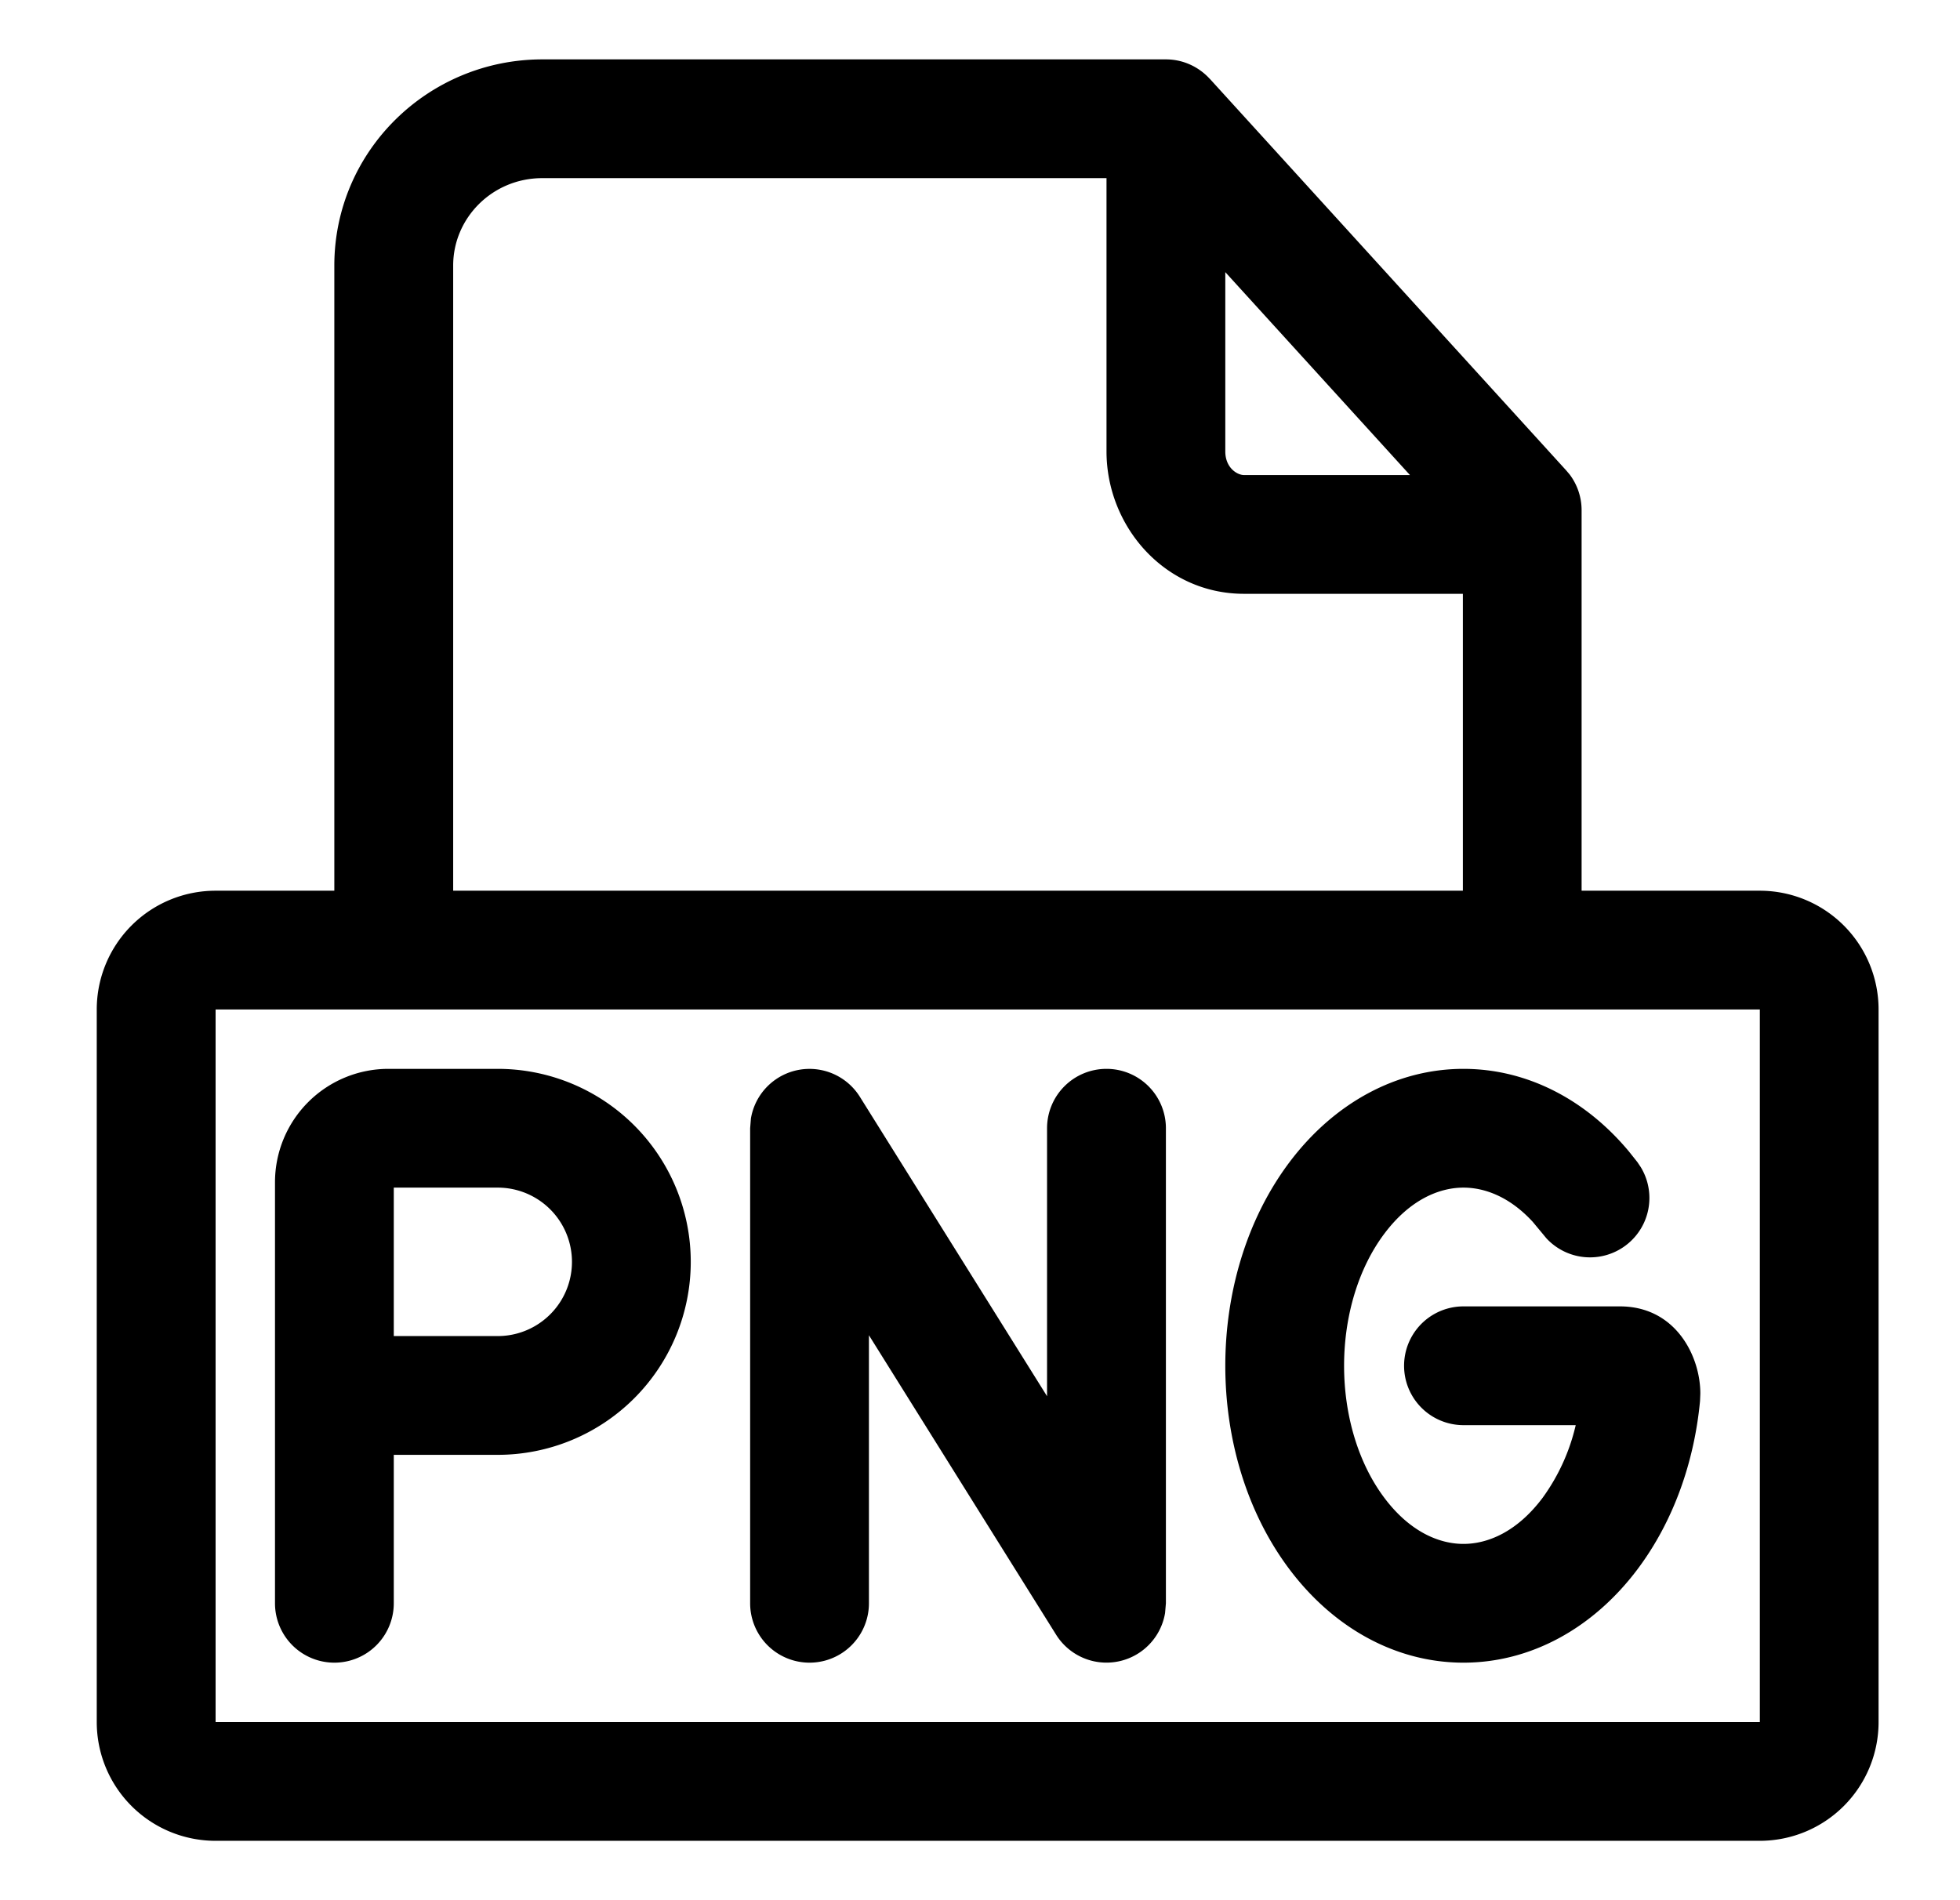 <svg xmlns="http://www.w3.org/2000/svg" width="33" height="32" fill="currentColor" viewBox="0 0 33 32">
  <path d="M19.63 1c.291 0 .553.126.736.325l.003.002 6 6.594.06.071a1 1 0 0 1 .2.602V15h3a2 2 0 0 1 2 2v12a2 2 0 0 1-2 2h-26a2 2 0 0 1-2-2V17a2 2 0 0 1 2-2h2V4.472C5.63 2.542 7.21 1 9.132 1H19.63Zm-16 28h26V17h-26v12Zm4.75-11a3.25 3.25 0 0 1 0 6.5H6.63V27a1 1 0 1 1-2 0v-7.09A1.91 1.91 0 0 1 6.539 18h1.84Zm10.25 0a1 1 0 0 1 1 1v8l-.014.164a1 1 0 0 1-1.834.366l-3.152-5.044V27a1 1 0 1 1-2 0v-8l.013-.164a1 1 0 0 1 1.834-.366l3.152 5.043V19a1 1 0 0 1 1-1Zm6.01 0c1.06 0 2.048.507 2.784 1.389l.144.181.057.085a1 1 0 0 1-1.59 1.197l-.066-.08-.163-.196C25.42 20.156 25 20 24.64 20c-.41 0-.902.204-1.33.773-.436.579-.68 1.382-.68 2.227s.244 1.648.68 2.227c.428.569.92.773 1.33.773.411 0 .902-.204 1.33-.773A3.37 3.37 0 0 0 26.53 24h-1.89a1 1 0 1 1 0-2h2.634c.944 0 1.356.846 1.354 1.47l-.005.123c-.095 1.005-.435 2.012-1.055 2.837-.748.993-1.798 1.57-2.928 1.57s-2.18-.577-2.928-1.57c-.74-.983-1.082-2.228-1.082-3.43s.343-2.447 1.082-3.43C22.46 18.577 23.51 18 24.64 18ZM6.63 22.5h1.75a1.25 1.25 0 1 0 0-2.5H6.63v2.5ZM9.13 3c-.84 0-1.5.67-1.5 1.472V15h17v-5h-3.686c-1.334 0-2.314-1.135-2.314-2.398V3h-9.5Zm11.5 4.602c0 .276.2.398.315.398h2.794L20.63 4.583v3.019Z"/>
</svg>
